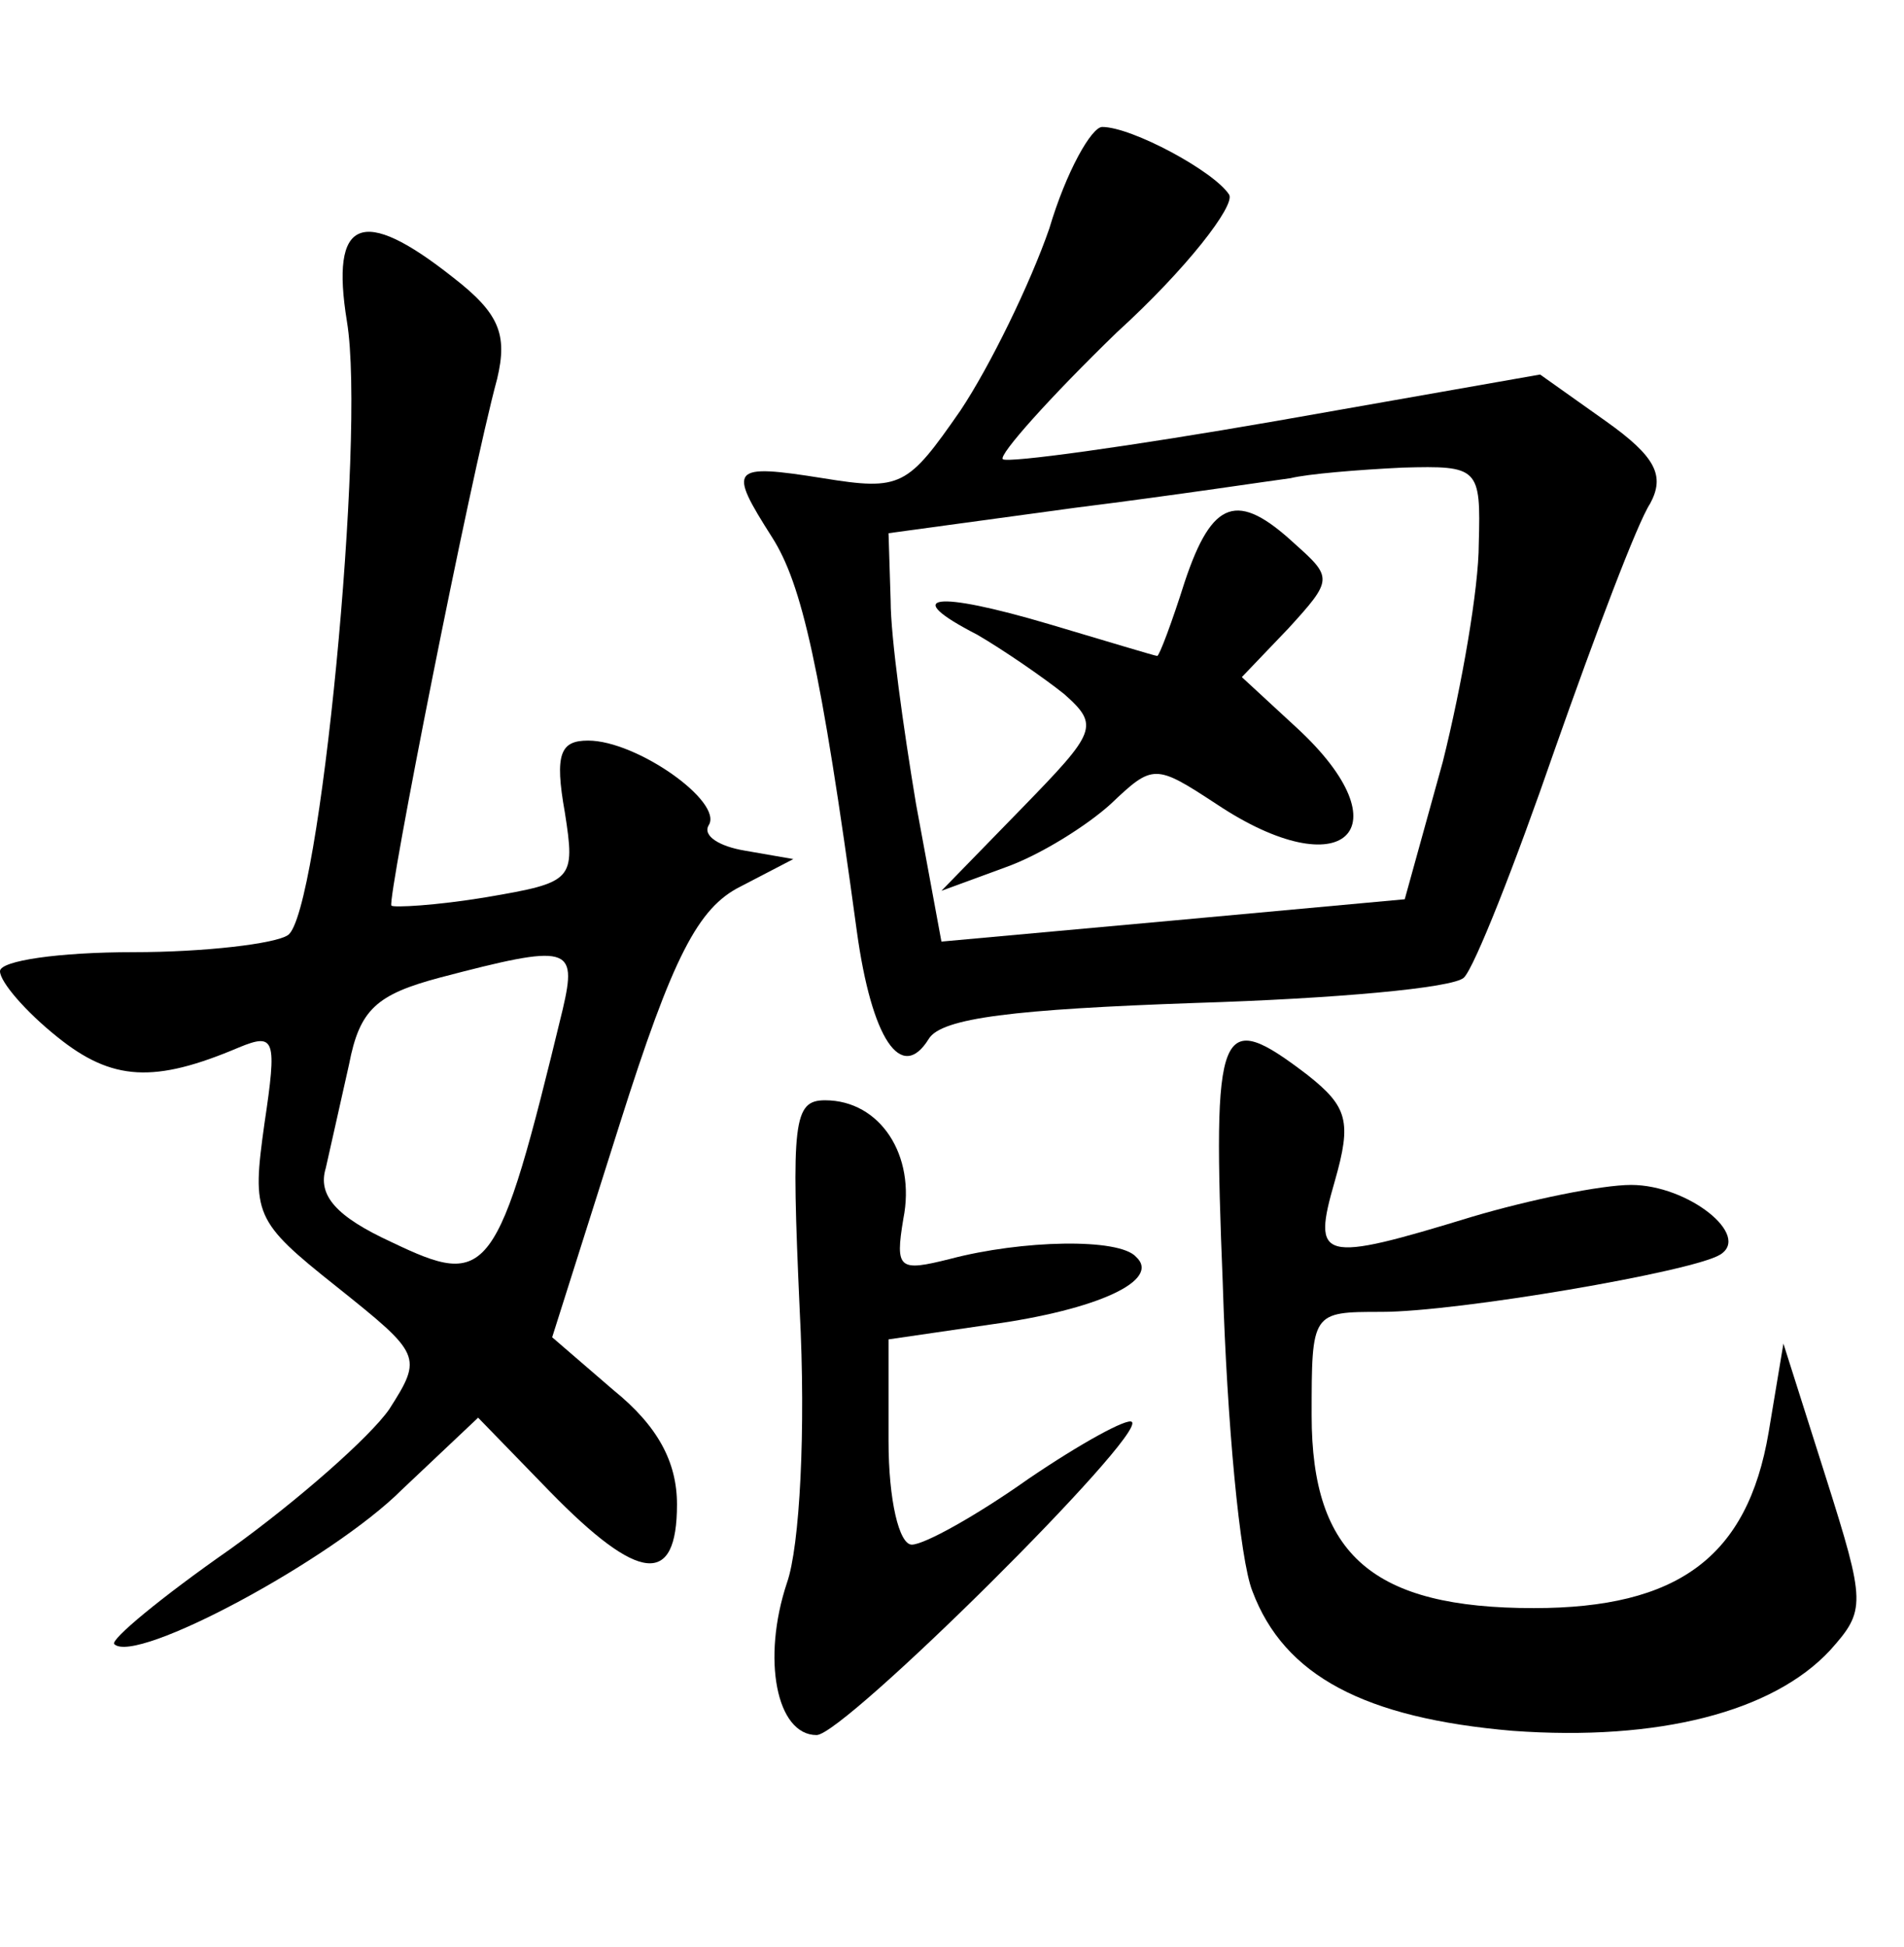<?xml version="1.0" standalone="no"?>
<!DOCTYPE svg PUBLIC "-//W3C//DTD SVG 20010904//EN"
 "http://www.w3.org/TR/2001/REC-SVG-20010904/DTD/svg10.dtd">
<svg version="1.0" xmlns="http://www.w3.org/2000/svg"
 width="90pt" height="92pt" viewBox="0 0 90 92"
 preserveAspectRatio="xMidYMid meet">
<g transform="translate(0,92) scale(0.1,-0.1)"
fill="#000000" stroke="none">
<path d="M496 812 c-9 -26 -28 -65 -42 -86 -25 -36 -28 -38 -65 -32 -44 7 -45
5 -24 -28 14 -22 23 -61 40 -186 7 -51 21 -72 34 -51 6 10 41 14 126 17 65 2
122 7 127 12 5 5 24 53 43 108 19 54 39 107 45 116 7 13 3 22 -21 39 l-31 22
-125 -22 c-69 -12 -127 -20 -129 -18 -2 2 22 29 54 60 33 30 56 60 53 65 -7
11 -46 32 -60 32 -5 0 -17 -21 -25 -48z m203 -149 c0 -21 -8 -67 -17 -103
l-18 -65 -109 -10 -110 -10 -12 65 c-6 36 -12 79 -12 96 l-1 32 88 12 c48 6
94 13 102 14 8 2 32 4 53 5 36 1 37 0 36 -36z"/>
<path d="M560 645 c-6 -19 -12 -35 -13 -35 -1 0 -24 7 -51 15 -54 16 -71 14
-34 -5 12 -7 31 -20 41 -28 17 -15 15 -18 -20 -54 l-38 -39 30 11 c17 6 39 20
50 30 20 19 21 19 50 0 60 -40 90 -12 38 36 l-26 24 22 23 c21 23 21 24 3 40
-27 25 -39 21 -52 -18z"/>
<path d="M164 768 c9 -54 -13 -281 -28 -290 -6 -4 -39 -8 -73 -8 -35 0 -63 -4
-63 -9 0 -5 12 -19 27 -31 26 -21 46 -22 86 -5 17 7 18 4 12 -36 -6 -43 -5
-46 34 -77 40 -32 41 -33 25 -58 -9 -13 -43 -43 -75 -66 -33 -23 -57 -43 -55
-45 10 -10 103 40 136 73 l36 34 34 -35 c42 -43 60 -45 60 -6 0 20 -9 37 -30
54 l-29 25 32 101 c25 79 37 102 57 112 l25 13 -23 4 c-12 2 -20 7 -17 12 7
11 -34 40 -57 40 -13 0 -16 -6 -11 -34 5 -32 4 -33 -37 -40 -24 -4 -44 -5 -45
-4 -2 3 37 201 50 249 5 21 1 31 -21 48 -43 34 -58 28 -50 -21z m102 -325
c-31 -128 -35 -132 -81 -110 -26 12 -35 22 -31 35 2 9 7 31 11 49 5 26 13 33
43 41 61 16 65 15 58 -15z"/>
<path d="M578 313 c2 -65 8 -130 14 -145 15 -40 53 -60 123 -66 69 -5 123 9
150 38 17 19 17 22 -2 82 l-20 63 -7 -42 c-10 -59 -43 -83 -111 -83 -76 0
-105 25 -105 91 0 49 0 49 33 49 36 0 147 19 160 27 15 9 -15 33 -42 33 -14 0
-48 -7 -75 -15 -72 -22 -76 -21 -65 17 8 28 6 35 -13 50 -42 32 -45 25 -40
-99z"/>
<path d="M378 301 c3 -57 0 -112 -6 -129 -12 -36 -5 -72 14 -72 13 0 156 142
149 148 -2 2 -24 -10 -49 -27 -24 -17 -49 -31 -55 -31 -6 0 -11 21 -11 49 l0
48 48 7 c51 7 81 21 69 32 -8 9 -54 8 -88 -1 -24 -6 -26 -5 -22 19 6 30 -11
56 -37 56 -15 0 -16 -10 -12 -99z"/>
</g>
</svg>

